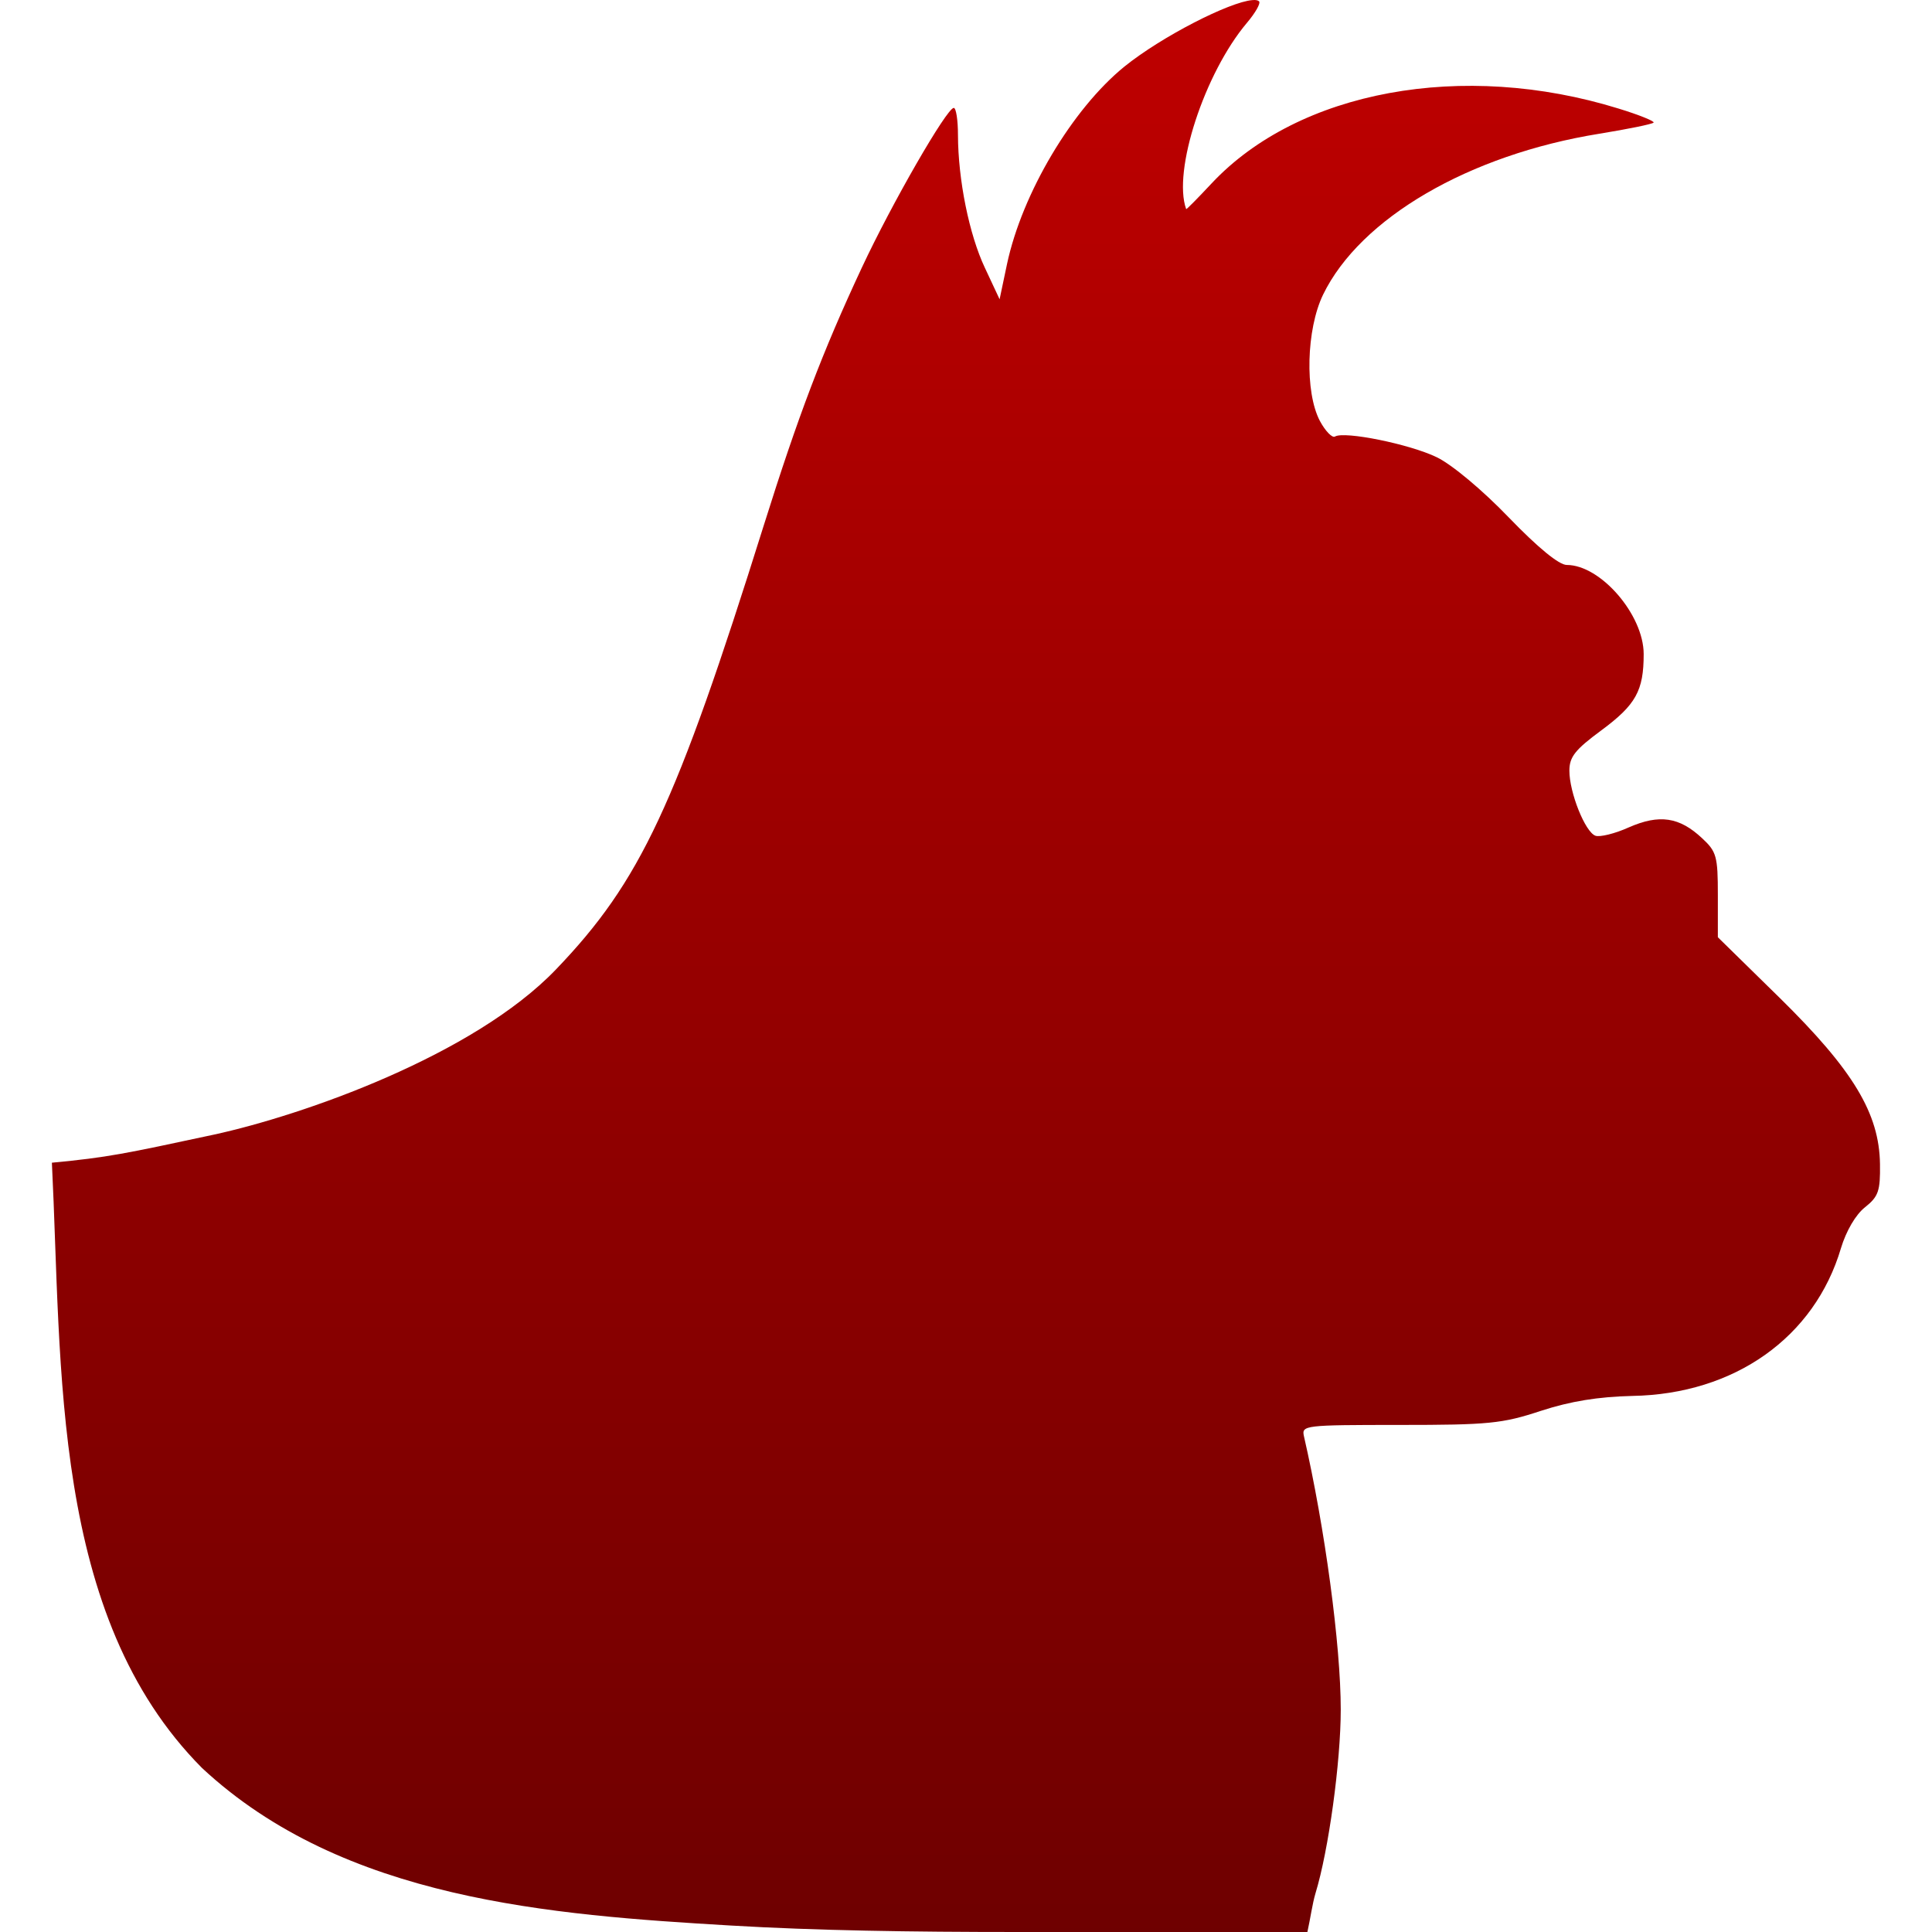 <svg xmlns="http://www.w3.org/2000/svg" xmlns:xlink="http://www.w3.org/1999/xlink" width="64" height="64" viewBox="0 0 64 64" version="1.1"><defs><linearGradient id="linear0" gradientUnits="userSpaceOnUse" x1="0" y1="0" x2="0" y2="1" gradientTransform="matrix(60.559,0,0,64,1.719,0)"><stop offset="0" style="stop-color:#bf0000;stop-opacity:1;"/><stop offset="1" style="stop-color:#6e0000;stop-opacity:1;"/></linearGradient></defs><g id="surface1"><path style=" stroke:none;fill-rule:nonzero;fill:url(#linear0);" d="M 1.719 38.516 C 2.059 45.352 1.676 53.52 6.691 58.566 C 11.383 62.938 18.262 63.434 24.195 63.785 C 27.039 63.953 30.152 64 33.719 64 L 43.309 64 C 43.406 63.566 43.473 63.066 43.578 62.715 C 44.012 61.297 44.414 58.367 44.414 56.629 C 44.414 54.504 43.891 50.617 43.195 47.578 C 43.113 47.215 43.203 47.203 46.363 47.203 C 49.309 47.203 49.762 47.16 51.039 46.738 C 52.035 46.414 52.941 46.27 54.07 46.242 C 57.457 46.184 60.109 44.305 60.984 41.348 C 61.156 40.777 61.473 40.234 61.781 39.992 C 62.227 39.637 62.289 39.453 62.277 38.562 C 62.254 36.883 61.391 35.453 58.965 33.066 L 56.906 31.047 L 56.906 29.648 C 56.906 28.367 56.863 28.211 56.387 27.77 C 55.633 27.062 54.969 26.965 53.961 27.406 C 53.496 27.617 52.992 27.738 52.848 27.684 C 52.508 27.555 51.988 26.254 51.988 25.531 C 51.988 25.074 52.176 24.836 53.039 24.199 C 54.191 23.348 54.449 22.883 54.449 21.668 C 54.449 20.367 53.023 18.715 51.902 18.715 C 51.645 18.715 50.957 18.152 49.984 17.145 C 49.109 16.234 48.098 15.391 47.598 15.148 C 46.699 14.711 44.531 14.273 44.223 14.461 C 44.133 14.516 43.906 14.285 43.723 13.945 C 43.219 12.988 43.273 10.91 43.828 9.762 C 45.059 7.227 48.664 5.125 52.98 4.43 C 53.922 4.277 54.727 4.113 54.777 4.062 C 54.824 4.02 54.301 3.805 53.609 3.594 C 48.453 2 43.023 3 40.141 6.07 C 39.68 6.562 39.301 6.949 39.293 6.926 C 38.84 5.672 39.898 2.426 41.305 0.758 C 41.586 0.426 41.77 0.105 41.707 0.043 C 41.668 0.008 41.594 -0.008 41.484 0.004 C 40.734 0.062 38.484 1.207 37.246 2.207 C 35.52 3.609 33.859 6.402 33.359 8.746 L 33.113 9.914 L 32.625 8.871 C 32.105 7.77 31.738 5.957 31.734 4.473 C 31.734 3.98 31.672 3.574 31.594 3.574 C 31.359 3.586 29.543 6.738 28.547 8.871 C 27.242 11.664 26.438 13.785 25.305 17.391 C 22.387 26.695 21.215 29.199 18.414 32.117 C 15.676 34.969 10.031 36.945 7.086 37.586 C 4.133 38.219 3.578 38.34 1.719 38.516 Z M 1.719 38.516 "/></g></svg>

